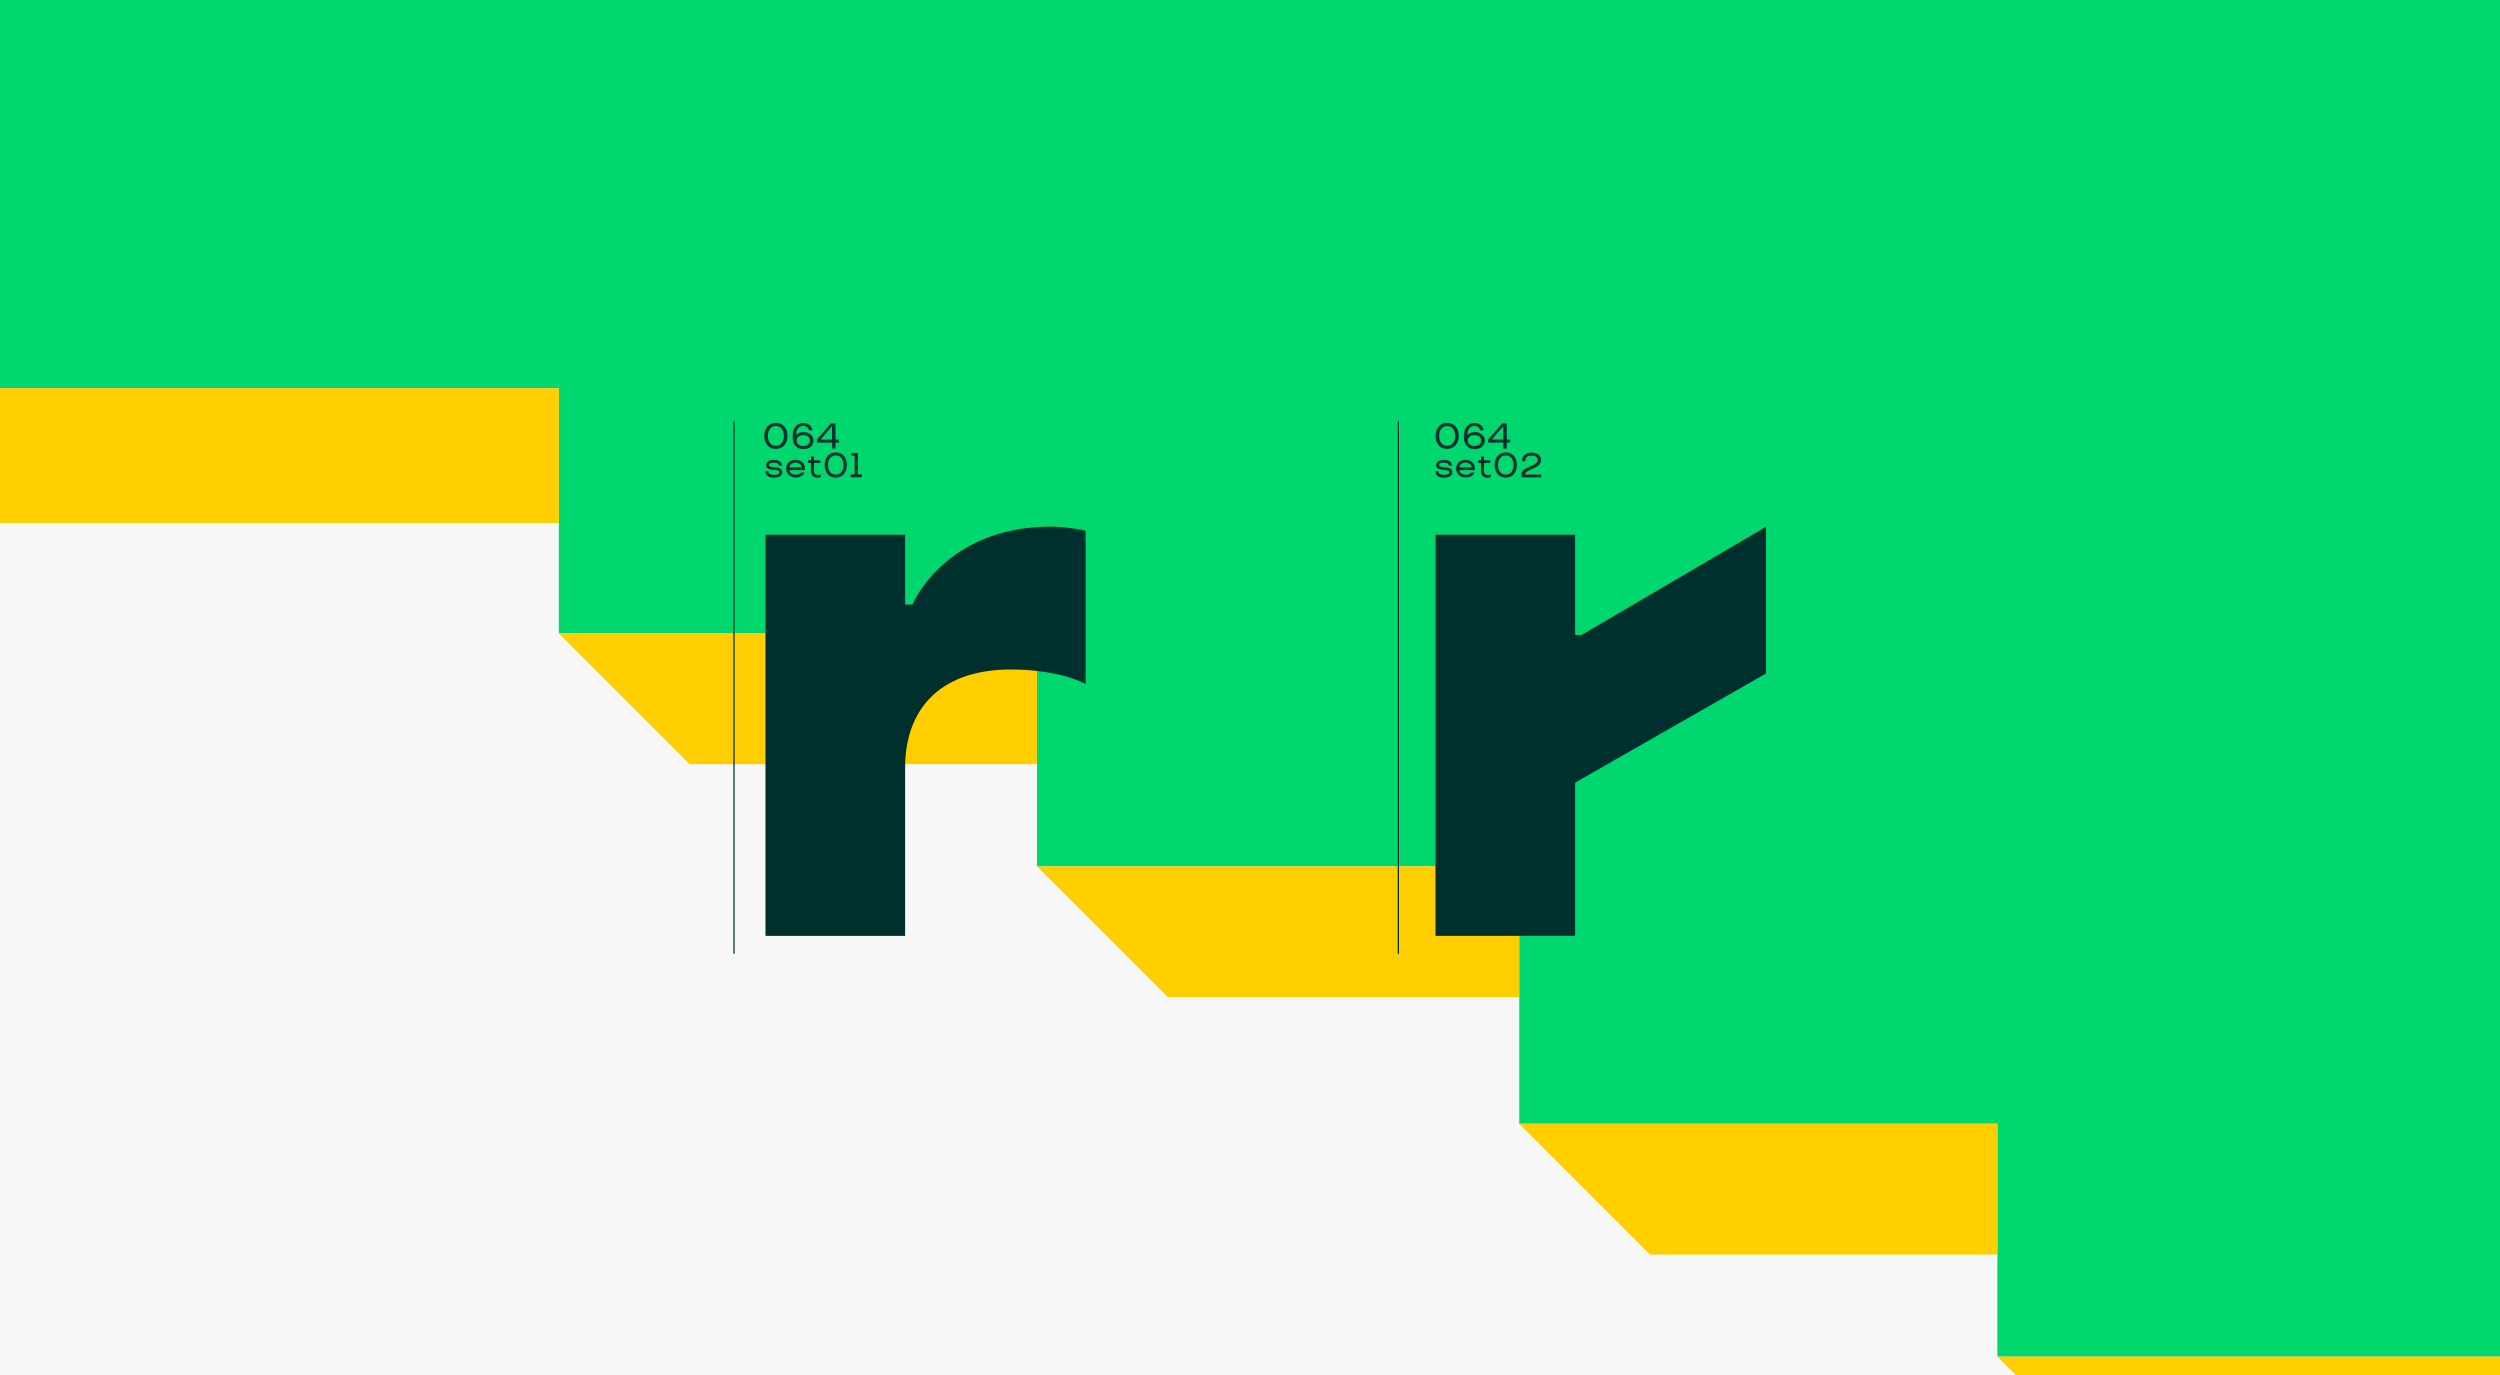 <?xml version="1.0" encoding="utf-8"?>
<!-- Generator: Adobe Illustrator 22.0.0, SVG Export Plug-In . SVG Version: 6.00 Build 0)  -->
<svg version="1.1" id="Layer_1" xmlns="http://www.w3.org/2000/svg" xmlns:xlink="http://www.w3.org/1999/xlink" x="0px" y="0px"
	 viewBox="0 0 2000 1100" style="enable-background:new 0 0 2000 1100;" xml:space="preserve">
<style type="text/css">
	.st0{fill:#F7F7F7;}
	.st1{fill:#00D76F;}
	.st2{fill:#FECE00;}
	.st3{fill:#00302D;}
	.st4{fill:none;stroke:#00302D;stroke-miterlimit:10;}
</style>
<rect class="st0" width="2000" height="1100"/>
<g>
	<polygon class="st1" points="-2308.8,310.6 447.1,310.6 447.1,506.7 829.6,506.7 829.6,693.1 1215.4,693.1 1215.4,899 1597.9,899 
		1597.9,1085.3 2000,1085.3 2000,0 -2308.8,0 	"/>
	<g>
		<g>
			<polygon class="st2" points="447.1,418.4 -2204.2,418.4 -2308.8,310.6 447.1,310.6 			"/>
			<polygon class="st2" points="829.6,506.7 447.1,506.7 551.8,611.3 829.6,611.3 			"/>
			<polygon class="st2" points="1215.4,693.1 829.6,693.1 934.3,797.6 1215.4,797.6 			"/>
			<polygon class="st2" points="1597.9,899 1215.4,899 1320,1003.6 1597.9,1003.6 			"/>
			<polygon class="st2" points="2000,1085.3 1597.9,1085.3 1702.5,1190 2000,1190 			"/>
		</g>
	</g>
</g>
<g>
	<g>
		<path class="st3" d="M612.9,372c0-2.9,2.8-4.1,6.3-4.1s6.3,1.3,6.3,4.7H623c0-1.6-1.1-2.5-3.9-2.5s-3.9,0.8-3.9,1.9
			c0,3.4,10.6-0.3,10.6,5.8c0,3.2-3.2,4.3-6.7,4.3s-6.7-1.3-6.7-4.7V377h2.5v0.4c0,1.6,1.4,2.5,4.2,2.5s4.2-0.7,4.2-2.1
			C623.5,374.2,612.9,378,612.9,372z"/>
		<path class="st3" d="M643.9,376.1h-12.4c0,1.2,1.6,3.7,5.1,3.7c3.1,0,4.2-1.8,4.2-1.8h2.8c0,0-1.3,4-7,4c-4.4,0-7.7-2.8-7.7-7.1
			c0-4.4,3.2-7.1,7.5-7.1c4.3,0,7.5,2.8,7.5,7.1C644,375.6,643.9,376.1,643.9,376.1z M631.5,373.9h9.9c0-1.3-1.6-3.9-5-3.9
			C633.1,370.1,631.5,372.6,631.5,373.9z"/>
		<path class="st3" d="M651.2,376.5c0,2.7,1.3,3.5,3.1,3.5c1.6,0,2.4-0.6,2.4-0.6v2.2c0,0-1.1,0.6-2.7,0.6c-3.1,0-5.2-1.6-5.2-5.3
			v-6.5h-2.3v-2.2h2.3v-3.1h2.4v3.1h5.1v2.2h-5.1V376.5z"/>
		<path class="st3" d="M659.7,372c0-5.7,3.3-10.1,8.9-10.1s8.9,4.3,8.9,10.1c0,5.7-3.3,10.1-8.9,10.1S659.7,377.8,659.7,372z
			 M662.4,372c0,4.3,2.1,7.7,6.2,7.7c4.1,0,6.2-3.4,6.2-7.7c0-4.3-2.1-7.7-6.2-7.7C664.5,364.3,662.4,367.8,662.4,372z"/>
		<path class="st3" d="M680.6,379.5h3.1v-14.9h-2.8v-2.3h5.4v17.2h3.1v2.3h-8.8V379.5L680.6,379.5z"/>
	</g>
	<g>
		<path class="st3" d="M1148.9,372c0-2.9,2.8-4.1,6.3-4.1s6.3,1.3,6.3,4.7h-2.5c0-1.6-1.1-2.5-3.9-2.5s-3.9,0.8-3.9,1.9
			c0,3.4,10.6-0.3,10.6,5.8c0,3.2-3.2,4.3-6.7,4.3s-6.7-1.3-6.7-4.7V377h2.5v0.4c0,1.6,1.4,2.5,4.2,2.5c2.8,0,4.2-0.7,4.2-2.1
			C1159.5,374.2,1148.9,378,1148.9,372z"/>
		<path class="st3" d="M1179.9,376.1h-12.4c0,1.2,1.6,3.7,5.1,3.7c3.1,0,4.2-1.8,4.2-1.8h2.8c0,0-1.3,4-7,4c-4.4,0-7.7-2.8-7.7-7.1
			c0-4.4,3.2-7.1,7.5-7.1c4.3,0,7.5,2.8,7.5,7.1C1180,375.6,1179.9,376.1,1179.9,376.1z M1167.5,373.9h9.9c0-1.3-1.6-3.9-5-3.9
			C1169.1,370.1,1167.5,372.6,1167.5,373.9z"/>
		<path class="st3" d="M1187.2,376.5c0,2.7,1.3,3.5,3.1,3.5c1.6,0,2.4-0.6,2.4-0.6v2.2c0,0-1.1,0.6-2.7,0.6c-3.1,0-5.2-1.6-5.2-5.3
			v-6.5h-2.3v-2.2h2.3v-3.1h2.4v3.1h5.1v2.2h-5.1V376.5z"/>
		<path class="st3" d="M1195.7,372c0-5.7,3.3-10.1,8.9-10.1c5.6,0,8.9,4.3,8.9,10.1c0,5.7-3.3,10.1-8.9,10.1
			C1199,382.1,1195.7,377.8,1195.7,372z M1198.4,372c0,4.3,2.1,7.7,6.2,7.7c4.1,0,6.2-3.4,6.2-7.7c0-4.3-2.1-7.7-6.2-7.7
			C1200.5,364.3,1198.4,367.8,1198.4,372z"/>
		<path class="st3" d="M1217,379.8c0-6.7,13.1-6.4,13.1-11.8c0-2.4-1.8-3.5-4.9-3.5s-4.9,1.2-4.9,3.9v0.6h-2.6v-0.6
			c0-4,3-6.3,7.6-6.3s7.6,2.3,7.6,5.9c0,7.2-12.9,7.2-12.9,11.6h13v2.3h-15.8v-2.1H1217z"/>
	</g>
	<line class="st4" x1="587.2" y1="337" x2="587.2" y2="763"/>
	<line class="st4" x1="1118.7" y1="337" x2="1118.7" y2="763"/>
	<path class="st3" d="M868.5,424.6v122.6c0,0-19.9-11.6-59.7-11.6c-59,0-84.7,34-84.7,78.3v134.8H612.4V427.8h111.7v55.8h5.8
		c0,0,25.7-62.3,111-62.3C855,421.4,868.5,424.6,868.5,424.6z"/>
	<path class="st3" d="M1412.8,538.8l-152.7,87.3v122.6h-111.7V427.8h111.7V508h5.1l147.6-86.6V538.8z"/>
</g>
<g>
	<path class="st3" d="M611.4,348.7c0-5.9,3.4-10.4,9.3-10.4c5.9,0,9.3,4.5,9.3,10.4s-3.4,10.4-9.3,10.4
		C614.8,359.2,611.4,354.7,611.4,348.7z M614.3,348.7c0,4.4,2.2,7.9,6.4,7.9c4.2,0,6.4-3.5,6.4-7.9s-2.2-7.9-6.4-7.9
		C616.5,340.8,614.3,344.3,614.3,348.7z"/>
	<path class="st3" d="M642.5,340.7c-3.6,0-5.6,3.1-5.6,7.3h0.1c0,0,1.4-2.3,5.9-2.3c4.6,0,7.9,2.8,7.9,6.8c0,4.1-3.2,6.8-8.1,6.8
		c-5.7,0-8.6-3.8-8.6-9.8v-0.9c0-5.5,2.8-10.2,8.5-10.2c5.6,0,7.4,4.4,7.4,5.8h-2.8C647.1,344.1,646.5,340.7,642.5,340.7z
		 M647.9,352.4c0-2.7-2.3-4.3-5.3-4.3c-3,0-5.3,1.6-5.3,4.3c0,2.7,2.1,4.4,5.3,4.4S647.9,355.1,647.9,352.4z"/>
	<path class="st3" d="M665.6,354.1h-12.1v-2.4l11.2-13h3.7v13h2.8v2.4h-2.8v4.8h-2.7V354.1z M665.6,351.6v-10.5h-0.1l-8.9,10.4v0.1
		H665.6z"/>
</g>
<g>
	<path class="st3" d="M1148.4,348.7c0-5.9,3.4-10.4,9.3-10.4s9.3,4.5,9.3,10.4s-3.4,10.4-9.3,10.4S1148.4,354.7,1148.4,348.7z
		 M1151.3,348.7c0,4.4,2.2,7.9,6.4,7.9s6.4-3.5,6.4-7.9c0-4.4-2.2-7.9-6.4-7.9S1151.3,344.3,1151.3,348.7z"/>
	<path class="st3" d="M1179.5,340.7c-3.6,0-5.6,3.1-5.6,7.3h0.1c0,0,1.4-2.3,5.9-2.3c4.6,0,7.9,2.8,7.9,6.8c0,4.1-3.2,6.8-8.1,6.8
		c-5.7,0-8.6-3.8-8.6-9.8v-0.9c0-5.5,2.8-10.2,8.5-10.2c5.6,0,7.4,4.4,7.4,5.8h-2.8C1184.1,344.1,1183.5,340.7,1179.5,340.7z
		 M1184.9,352.4c0-2.7-2.3-4.3-5.3-4.3s-5.3,1.6-5.3,4.3c0,2.7,2.1,4.4,5.3,4.4S1184.9,355.1,1184.9,352.4z"/>
	<path class="st3" d="M1202.6,354.1h-12.1v-2.4l11.2-13h3.7v13h2.8v2.4h-2.8v4.8h-2.7V354.1z M1202.6,351.6v-10.5h-0.1l-8.9,10.4
		v0.1H1202.6z"/>
</g>
</svg>
